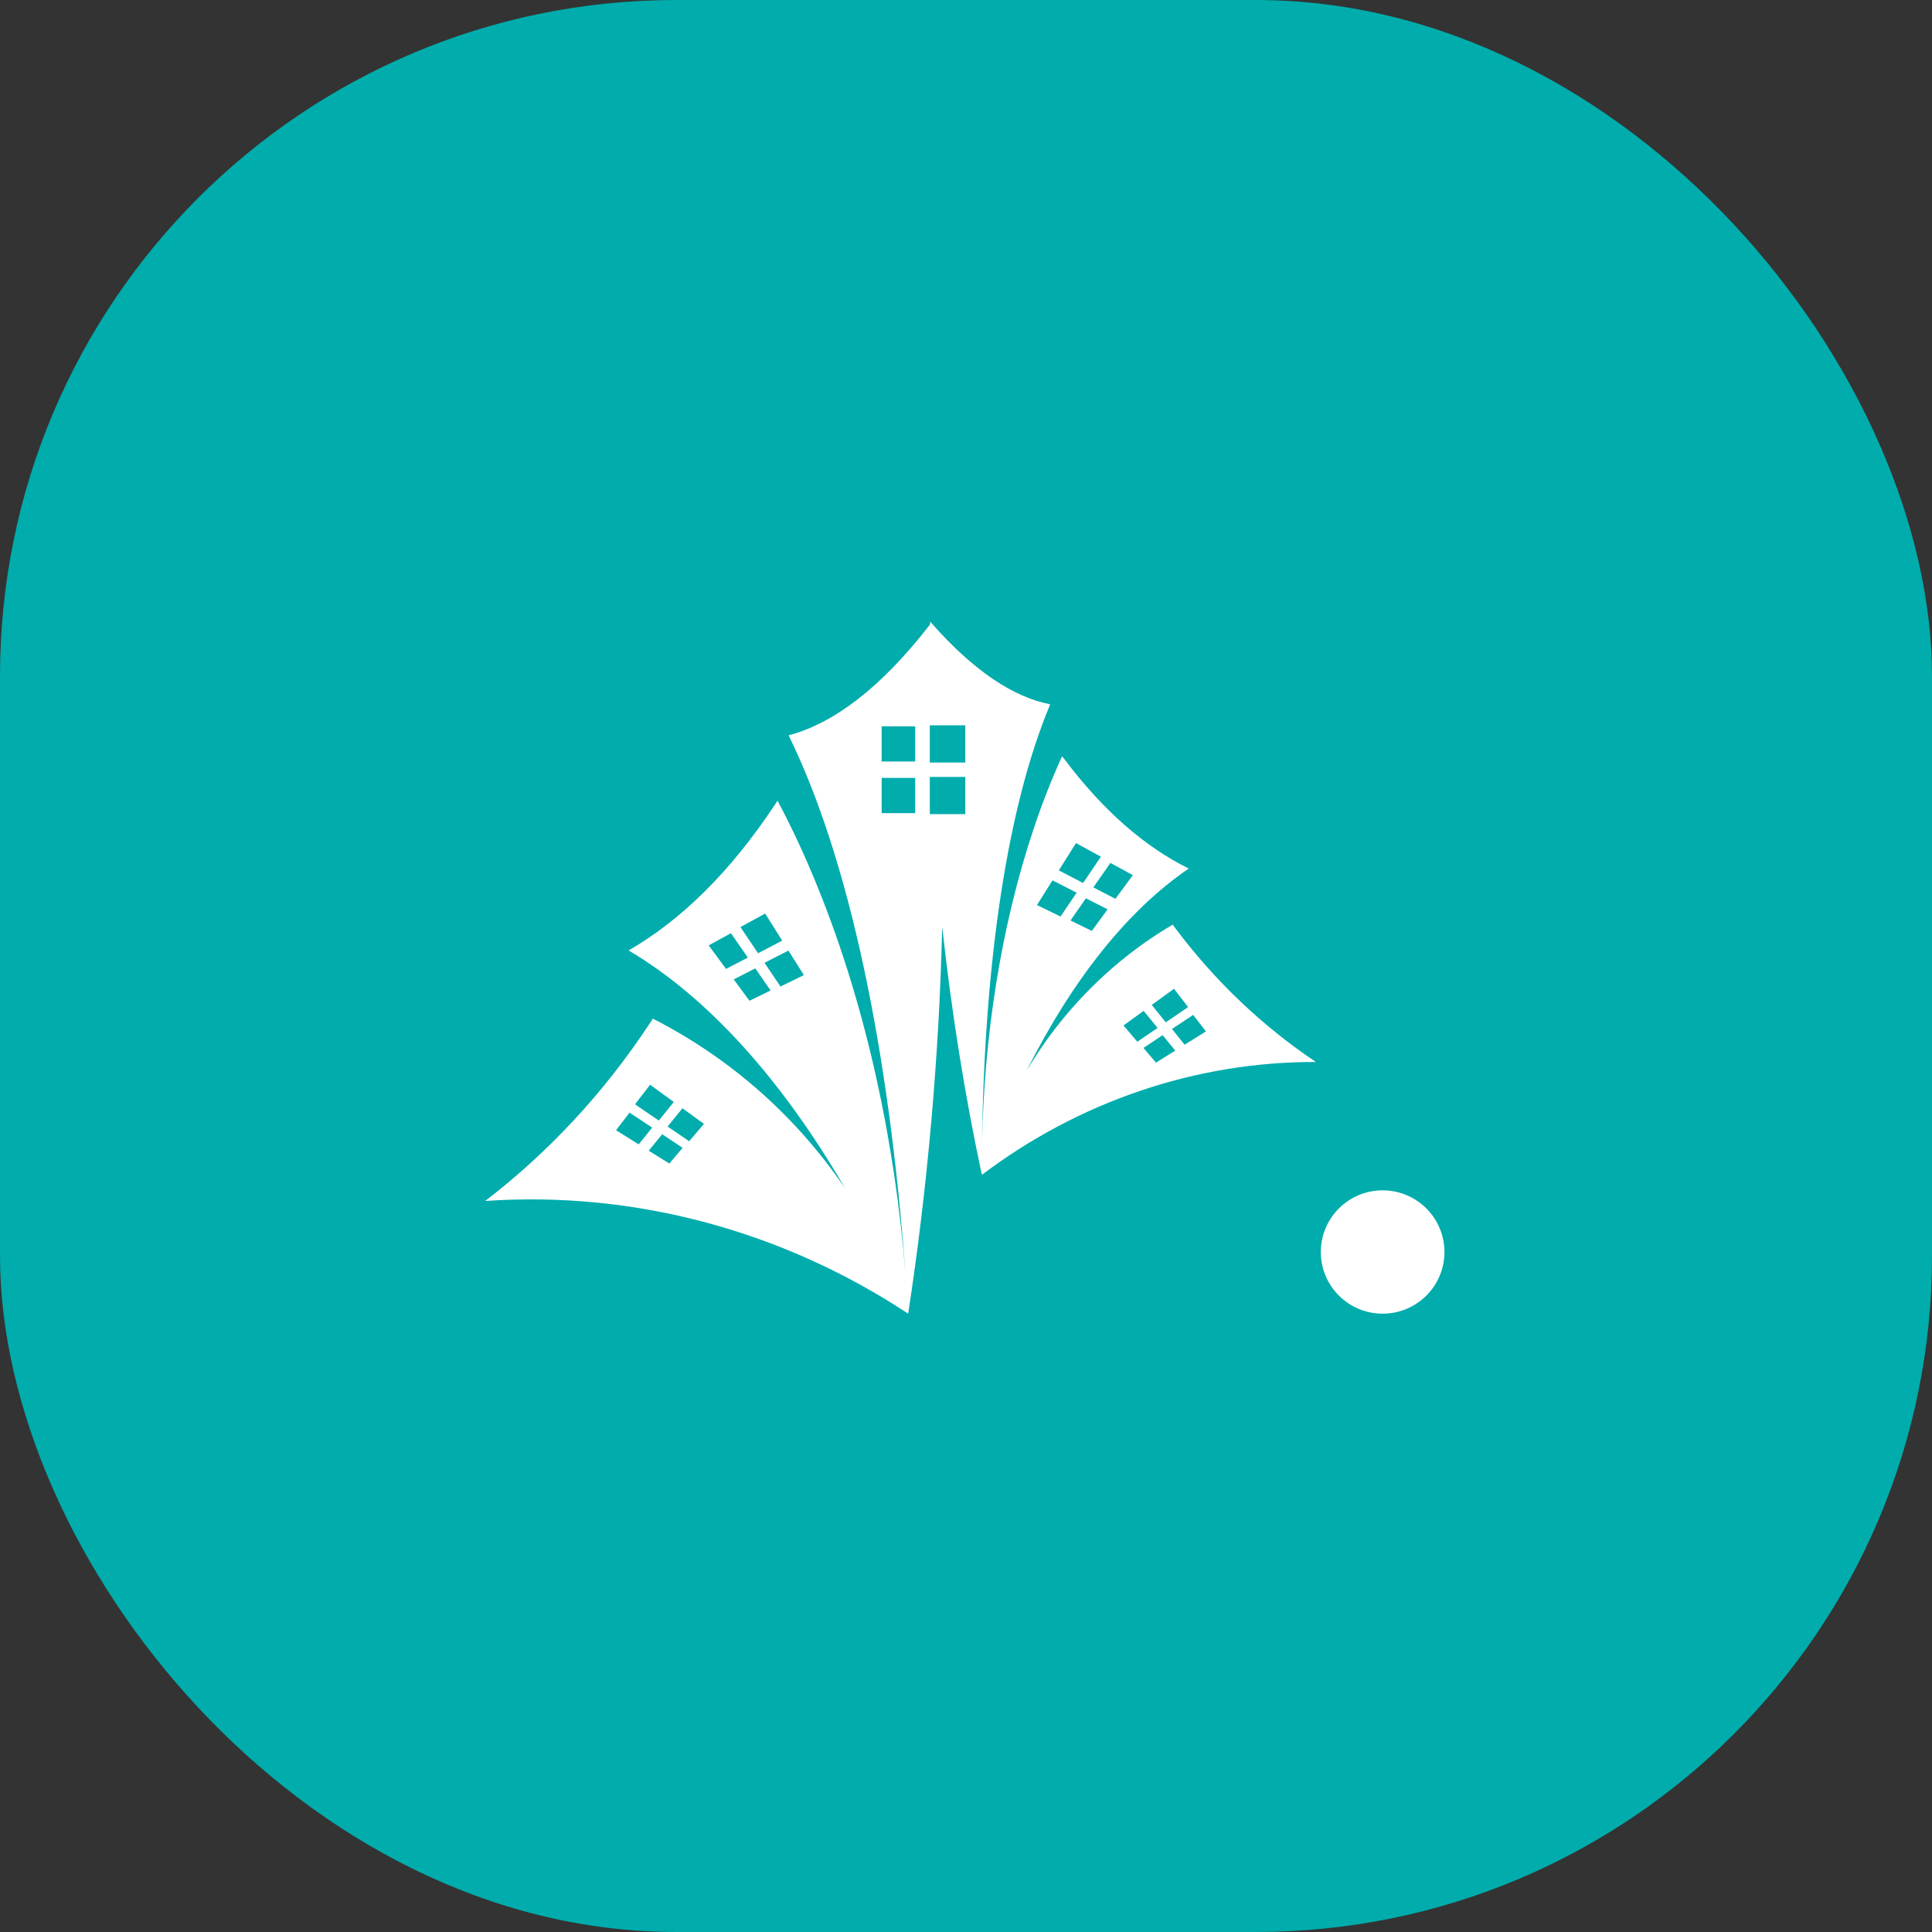 <svg xmlns="http://www.w3.org/2000/svg" version="1.1" xmlns:xlink="http://www.w3.org/1999/xlink" xmlns:svgjs="http://svgjs.dev/svgjs" width="1000" height="1000"><rect width="100%" height="100%" fill="#333333" stroke="none"/><g clip-path="url(#SvgjsClipPath1082)"><rect width="1000" height="1000" fill="#00acac"></rect><g transform="matrix(3.889,0,0,3.889,150,165.556)"><svg xmlns="http://www.w3.org/2000/svg" version="1.1" xmlns:xlink="http://www.w3.org/1999/xlink" xmlns:svgjs="http://svgjs.dev/svgjs" width="180" height="172"><svg width="180" height="172" viewBox="0 0 180 172" fill="none" xmlns="http://www.w3.org/2000/svg">
<rect width="179.676" height="170.902" transform="translate(0 0.37)" fill="#00ACAC"></rect>
<path d="M119.094 96.47L117.415 94.377L120.236 92.507L121.928 94.704L119.094 96.47ZM115.279 98.858L113.621 96.9L116.17 95.204L117.851 97.257L115.279 98.858ZM110.959 93.912L113.643 91.968L115.494 94.24L112.802 96.076L110.959 93.912ZM117.685 89.027L119.56 91.467L116.584 93.492L114.723 91.18L117.685 89.027ZM89.9 58.917H85.182V53.965H89.9V58.917ZM89.9 65.786H85.182V60.831H89.9V65.786ZM83.233 58.785H78.772V54.097H83.233V58.785ZM83.233 65.651H78.772V60.964H83.233V65.651ZM53.154 109.32L50.282 107.362L52.261 104.933L55.118 107.01L53.154 109.32ZM50.511 112.289L47.772 110.58L49.558 108.389L52.283 110.197L50.511 112.289ZM43.42 107.854L45.221 105.514L48.231 107.506L46.436 109.738L43.42 107.854ZM47.952 101.799L51.106 104.093L49.114 106.567L45.946 104.404L47.952 101.799ZM65.308 88.727L63.181 85.573L66.368 83.946L68.418 87.211L65.308 88.727ZM61.179 90.626L59.084 87.78L61.955 86.313L63.992 89.255L61.179 90.626ZM55.752 83.252L58.716 81.636L60.963 84.877L58.061 86.386L55.752 83.252ZM63.27 79.017L65.537 82.624L62.322 84.296L59.976 80.816L63.27 79.017ZM101.51 74.6L104.723 76.24L102.578 79.413L99.447 77.884L101.51 74.6ZM104.636 69.641L107.953 71.448L105.585 74.95L102.35 73.271L104.636 69.641ZM112.204 73.902L109.882 77.058L106.95 75.535L109.215 72.277L112.204 73.902ZM106.743 81.325L103.909 79.942L105.955 76.986L108.844 78.458L106.743 81.325ZM117.764 80.844L117.514 80.494C115.08 81.914 112.738 83.55 110.468 85.427C105.421 89.601 101.27 94.534 98.044 99.972C104.094 87.939 111.441 78.612 119.65 73.025C113.87 70.189 108.266 65.362 103.056 58.415L102.785 58.089C101.412 61.101 100.123 64.355 98.957 67.87C94.642 80.799 92.42 95.258 92.128 109.581C92.455 85.234 95.536 64.707 101.205 51.166C96.321 50.228 91.047 46.733 85.498 40.469L85.378 40.33L85.373 40.312L85.37 40.321L85.23 40.162L85.219 40.523L85.064 40.73C78.665 48.962 72.371 53.721 66.388 55.294C74.402 71.629 79.746 96.872 81.946 127.051C80.538 109.298 76.714 91.522 70.395 75.84C68.693 71.585 66.845 67.629 64.912 63.986L64.62 64.444C58.661 73.462 52.054 79.927 45.093 83.924C55.687 90.19 65.516 101.17 73.908 115.586C69.506 109.122 64.001 103.336 57.392 98.553C54.462 96.433 51.427 94.577 48.313 93.003L48.021 93.466C41.809 102.919 34.353 110.869 26 117.27C46.028 115.891 65.723 121.326 82.302 132.271C84.868 115.532 86.427 98.021 86.83 80.777C88.051 91.93 89.808 103.082 92.109 113.794C104.887 104.143 120.421 98.727 136.567 98.771C129.56 94.075 123.182 88.094 117.764 80.844Z" fill="white"></path>
<path d="M137.221 124.064C137.221 119.531 140.905 115.856 145.448 115.856C149.992 115.856 153.676 119.531 153.676 124.064C153.676 128.597 149.992 132.271 145.448 132.271C140.905 132.271 137.221 128.597 137.221 124.064Z" fill="white"></path>
</svg></svg></g></g><defs><clipPath id="SvgjsClipPath1082"><rect width="1000" height="1000" x="0" y="0" rx="350" ry="350"></rect></clipPath></defs></svg>